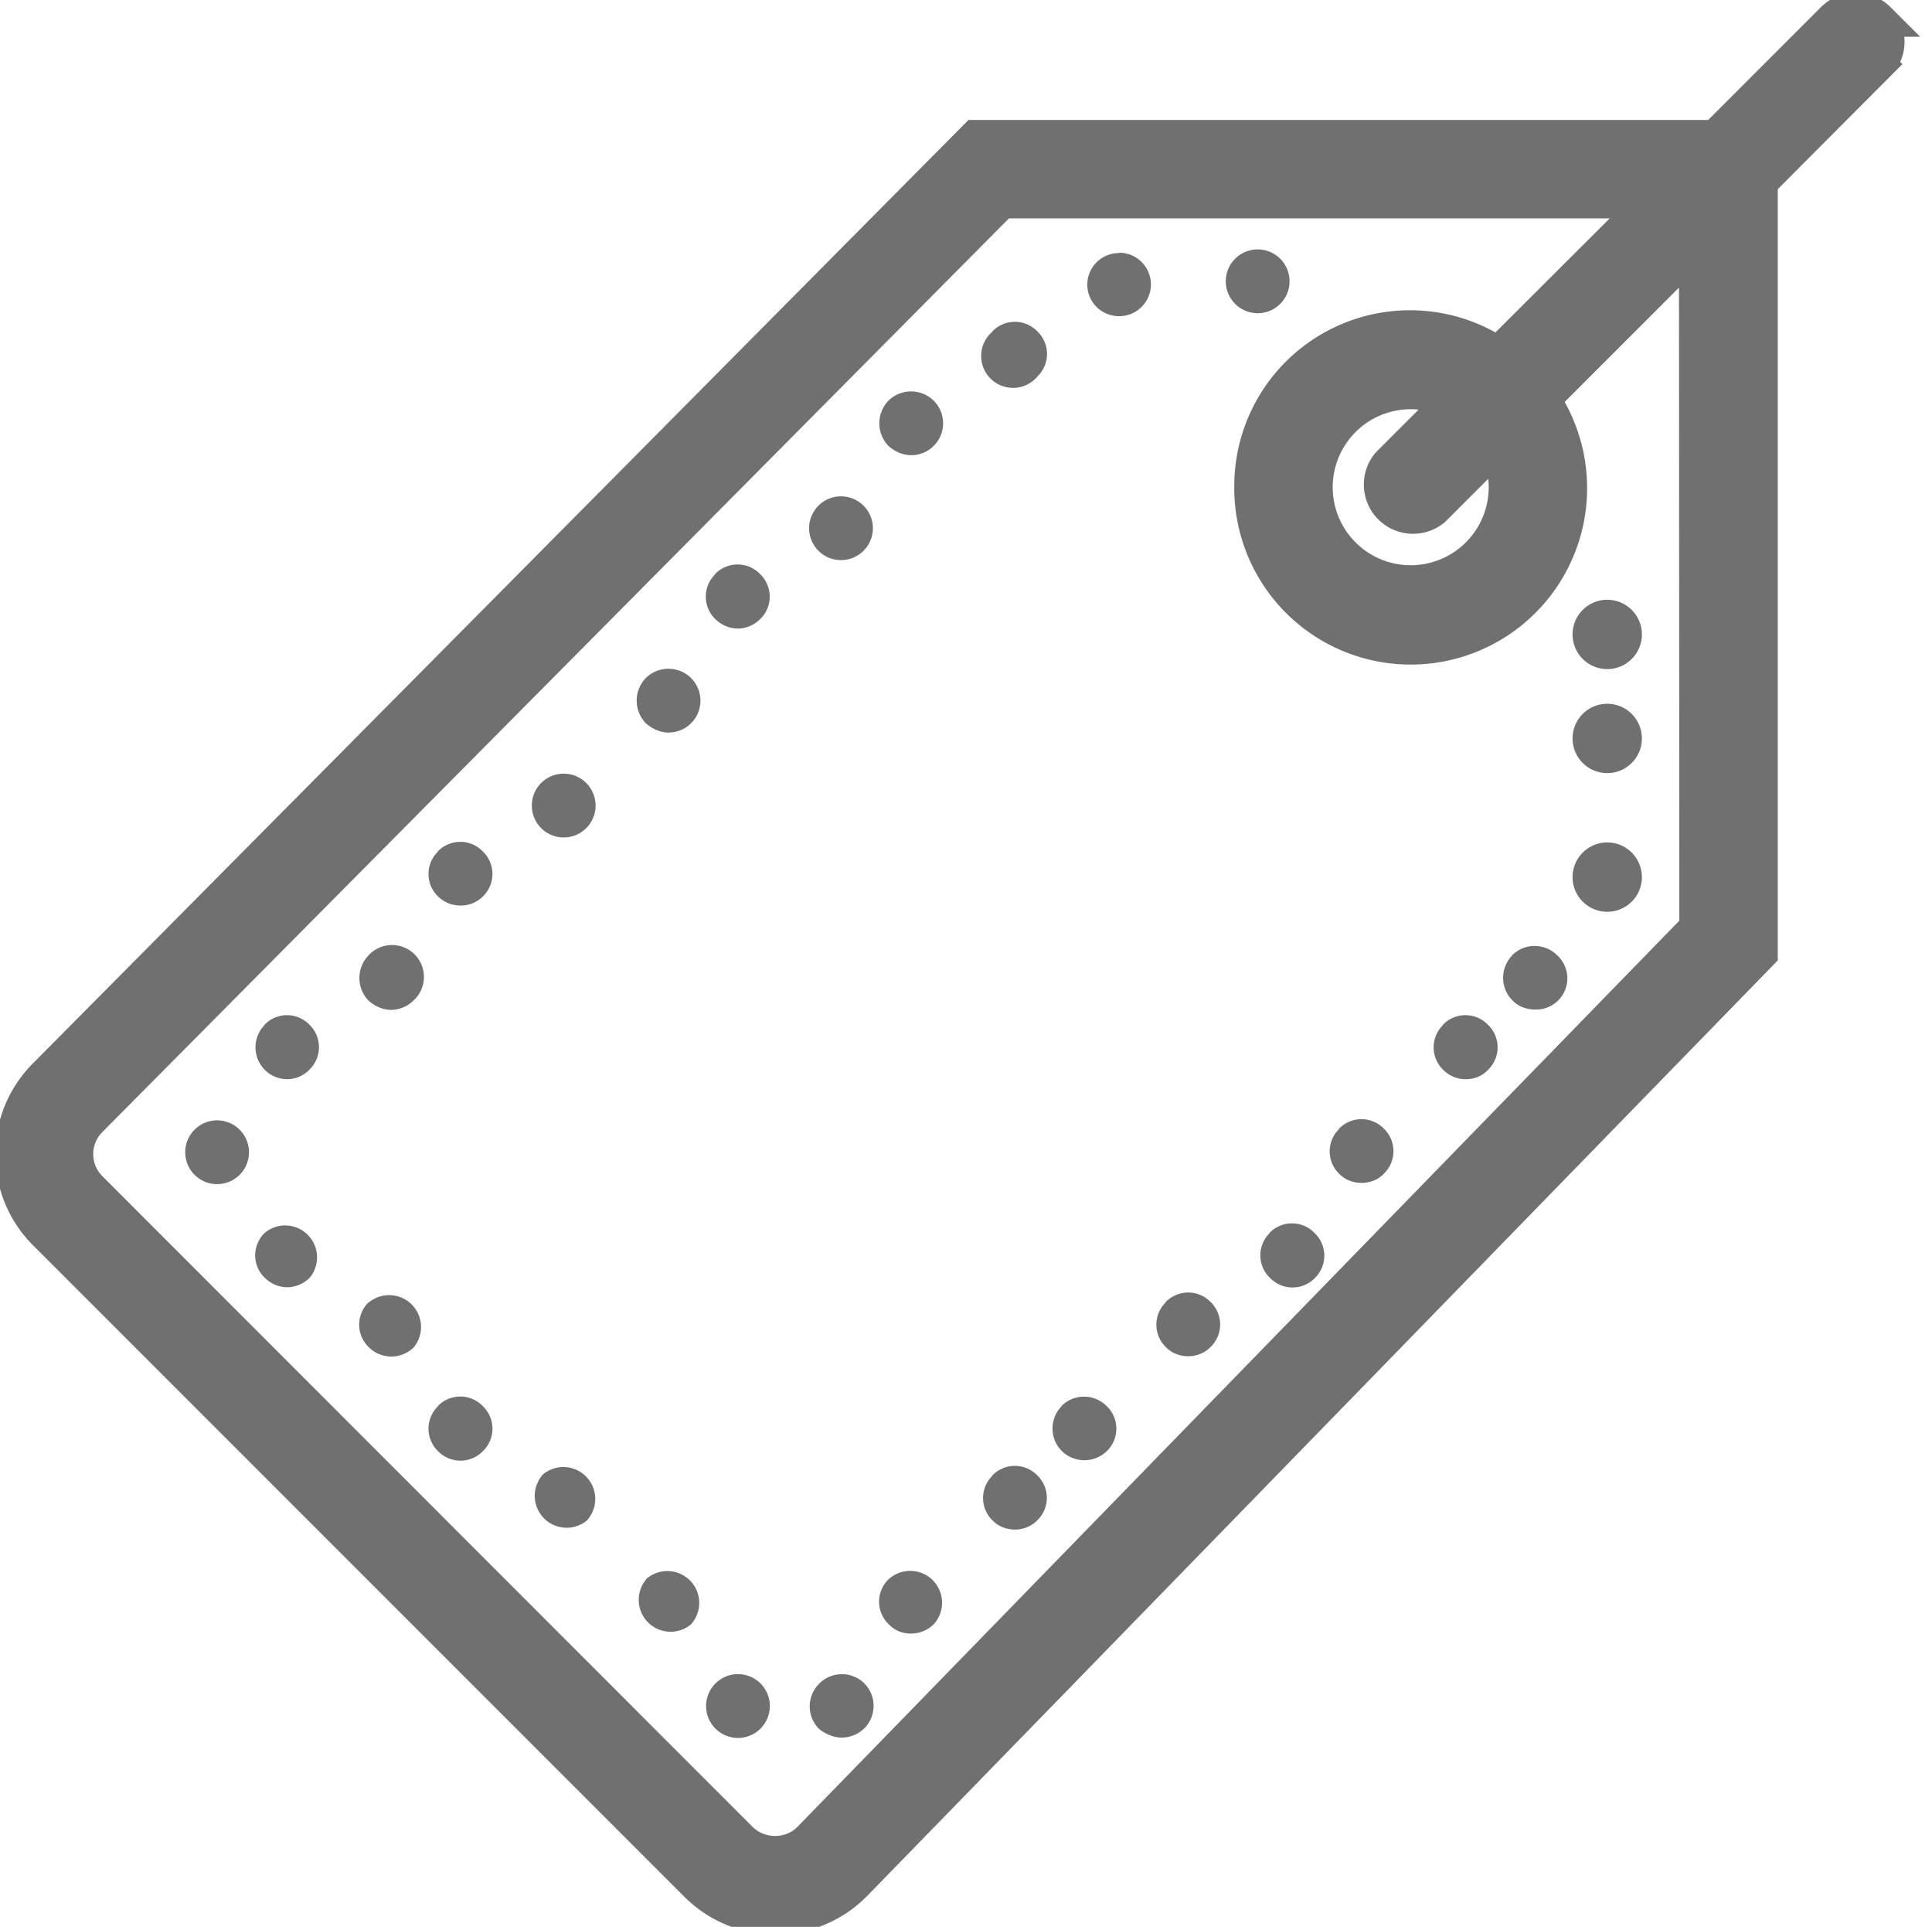 <svg xmlns="http://www.w3.org/2000/svg" width="55.74" height="55.58" viewBox="0 0 55.74 55.58"><path fill="#707070" d="M18.63 19.56a.94.94 0 0 0 0 1.3c.19.17.43.27.65.27a.92.92 0 0 0 .66-1.57.93.93 0 0 0-1.31 0zm-2.99 23a.92.92 0 0 0 1.29 1.3.92.92 0 0 0-1.3-1.3zm0-20a.92.92 0 1 0 1.3 1.3.92.92 0 0 0-1.3-1.3zm3 23a.92.92 0 0 0 1.29 1.3.92.92 0 0 0-1.3-1.3zm4.99 3.01a.92.92 0 0 0 0 1.3c.2.16.43.25.66.25.23 0 .47-.09.66-.28a.92.92 0 0 0-.02-1.29.92.92 0 0 0-1.3.02zm-2.99-32.01a.9.9 0 0 0 0 1.3c.18.17.4.27.65.27.24 0 .47-.1.65-.28a.9.9 0 0 0-.01-1.29.9.9 0 0 0-1.3 0zm0 32a.92.92 0 0 0 .64 1.57.92.92 0 1 0-.64-1.57zm-8-24a.9.9 0 0 0 0 1.3c.18.17.4.26.65.26a.9.9 0 0 0 .65-.27.9.9 0 0 0-.01-1.29.9.9 0 0 0-1.3 0zm-5 11a.9.9 0 0 0 0 1.3c.18.17.4.27.65.27.24 0 .47-.1.65-.28a.92.92 0 0 0-1.3-1.29zm0-6a.92.92 0 0 0 .65 1.57.9.9 0 0 0 .64-.28.9.9 0 0 0 0-1.29.9.9 0 0 0-1.3 0zm-2 3a.92.92 0 1 0 1.3 1.3.92.92 0 0 0-1.3-1.3zm18-18a.92.92 0 1 0 1.3 1.3.92.92 0 0 0-1.3-1.3zm-13 23a.9.9 0 0 0 0 1.3.92.92 0 0 0 1.3 0 .92.92 0 0 0-1.3-1.29zm2 3a.9.9 0 0 0 0 1.3.9.9 0 0 0 1.29 0 .9.9 0 0 0 0-1.3.9.9 0 0 0-1.3 0zm-2.01-13a.94.94 0 0 0 0 1.3c.19.17.43.27.65.27.24 0 .48-.1.66-.28a.92.92 0 1 0-1.31-1.29zm18 15.01a.9.9 0 0 0 .02 1.3c.17.17.4.25.63.25a.9.9 0 0 0 .66-.28.9.9 0 0 0-.02-1.29.9.9 0 0 0-1.3.02zm13-13a.9.9 0 0 0 .02 1.3c.17.17.4.26.64.26s.48-.09.65-.28a.9.9 0 0 0-.02-1.3.9.9 0 0 0-1.3.02zm-5 6a.9.9 0 0 0 .02 1.3.9.9 0 0 0 1.29-.01.9.9 0 0 0-.02-1.3.9.9 0 0 0-1.3.01zm2-3a.9.9 0 0 0 .02 1.3c.17.17.4.25.63.25.25 0 .49-.09.66-.28a.9.9 0 0 0-.02-1.29.9.9 0 0 0-1.3.02zm5-5.01a.92.92 0 0 0 .02 1.31c.17.17.4.25.64.25a.9.9 0 0 0 .63-1.57.92.92 0 0 0-1.3.01zm1.74-9.26a1 1 0 1 1 2 0 1 1 0 0 1-2 0zM25.63 45.56a.9.9 0 0 0 .02 1.3c.17.18.4.26.63.26.24 0 .48-.09.66-.27a.92.92 0 0 0-1.31-1.29zM45.37 25.3a1 1 0 1 1 2 0 1 1 0 0 1-2 0zm0-4a1 1 0 1 1 2 0 1 1 0 0 1-2 0zM30.63 40.56a.92.92 0 0 0 .02 1.31.93.93 0 0 0 1.29-.02.9.9 0 0 0-.02-1.3.92.92 0 0 0-1.3.01zM37.2 8.21a.92.92 0 1 0-1.83 0 .92.92 0 0 0 1.83 0zm-11.57 3.35a.94.94 0 0 0 0 1.3c.19.17.43.27.65.27a.92.92 0 0 0 .66-1.57.93.93 0 0 0-1.31 0zm3.01-2a.92.92 0 1 0 1.3 1.29.9.9 0 0 0-.01-1.29.9.9 0 0 0-1.3 0zm3.65-2.26a.91.91 0 0 0-.92.91c0 .5.4.91.92.91a.91.91 0 0 0 0-1.83zm1.34 30.27a.9.9 0 0 0 .02 1.3c.17.17.4.25.63.25a.9.9 0 0 0 .66-.28.9.9 0 0 0-.02-1.29.9.9 0 0 0-1.3.02z"/><path fill="#707070" d="M54.19.56a.92.92 0 0 0-1.3 0l-3.4 3.4H28.15L1.32 31.01a3.21 3.21 0 0 0 0 4.57l18.76 18.76a3.21 3.21 0 0 0 4.58 0L50.79 27.5V5.25l3.39-3.4a.91.91 0 0 0 0-1.29zm-5.24 26.2l-25.6 26.3c-.54.53-1.43.53-1.98 0L2.6 34.28a1.4 1.4 0 0 1 .01-1.99L28.9 5.8h18.75l-4.43 4.42a4.57 4.57 0 0 0-7.11 3.82 4.59 4.59 0 1 0 8.4-2.52l4.43-4.43zm-5.5-12.72a2.75 2.75 0 1 1-1.57-2.47l-1.82 1.82a.92.92 0 0 0 1.29 1.3l1.83-1.83c.17.36.27.76.27 1.18z"/><path fill="none" stroke="#707070" stroke-miterlimit="50" d="M54.19.56a.92.92 0 0 0-1.3 0l-3.4 3.4H28.15L1.32 31.01a3.21 3.21 0 0 0 0 4.57l18.76 18.76a3.21 3.21 0 0 0 4.58 0L50.79 27.5V5.25l3.39-3.4a.91.91 0 0 0 0-1.29zm-5.24 26.2l-25.6 26.3c-.54.53-1.43.53-1.98 0L2.6 34.28a1.4 1.4 0 0 1 .01-1.99L28.9 5.8h18.75l-4.43 4.42a4.57 4.57 0 0 0-7.11 3.82 4.59 4.59 0 1 0 8.4-2.52l4.43-4.43zm-5.5-12.72a2.75 2.75 0 1 1-1.57-2.47l-1.82 1.82a.92.92 0 0 0 1.29 1.3l1.83-1.83c.17.36.27.76.27 1.18z"/></svg>